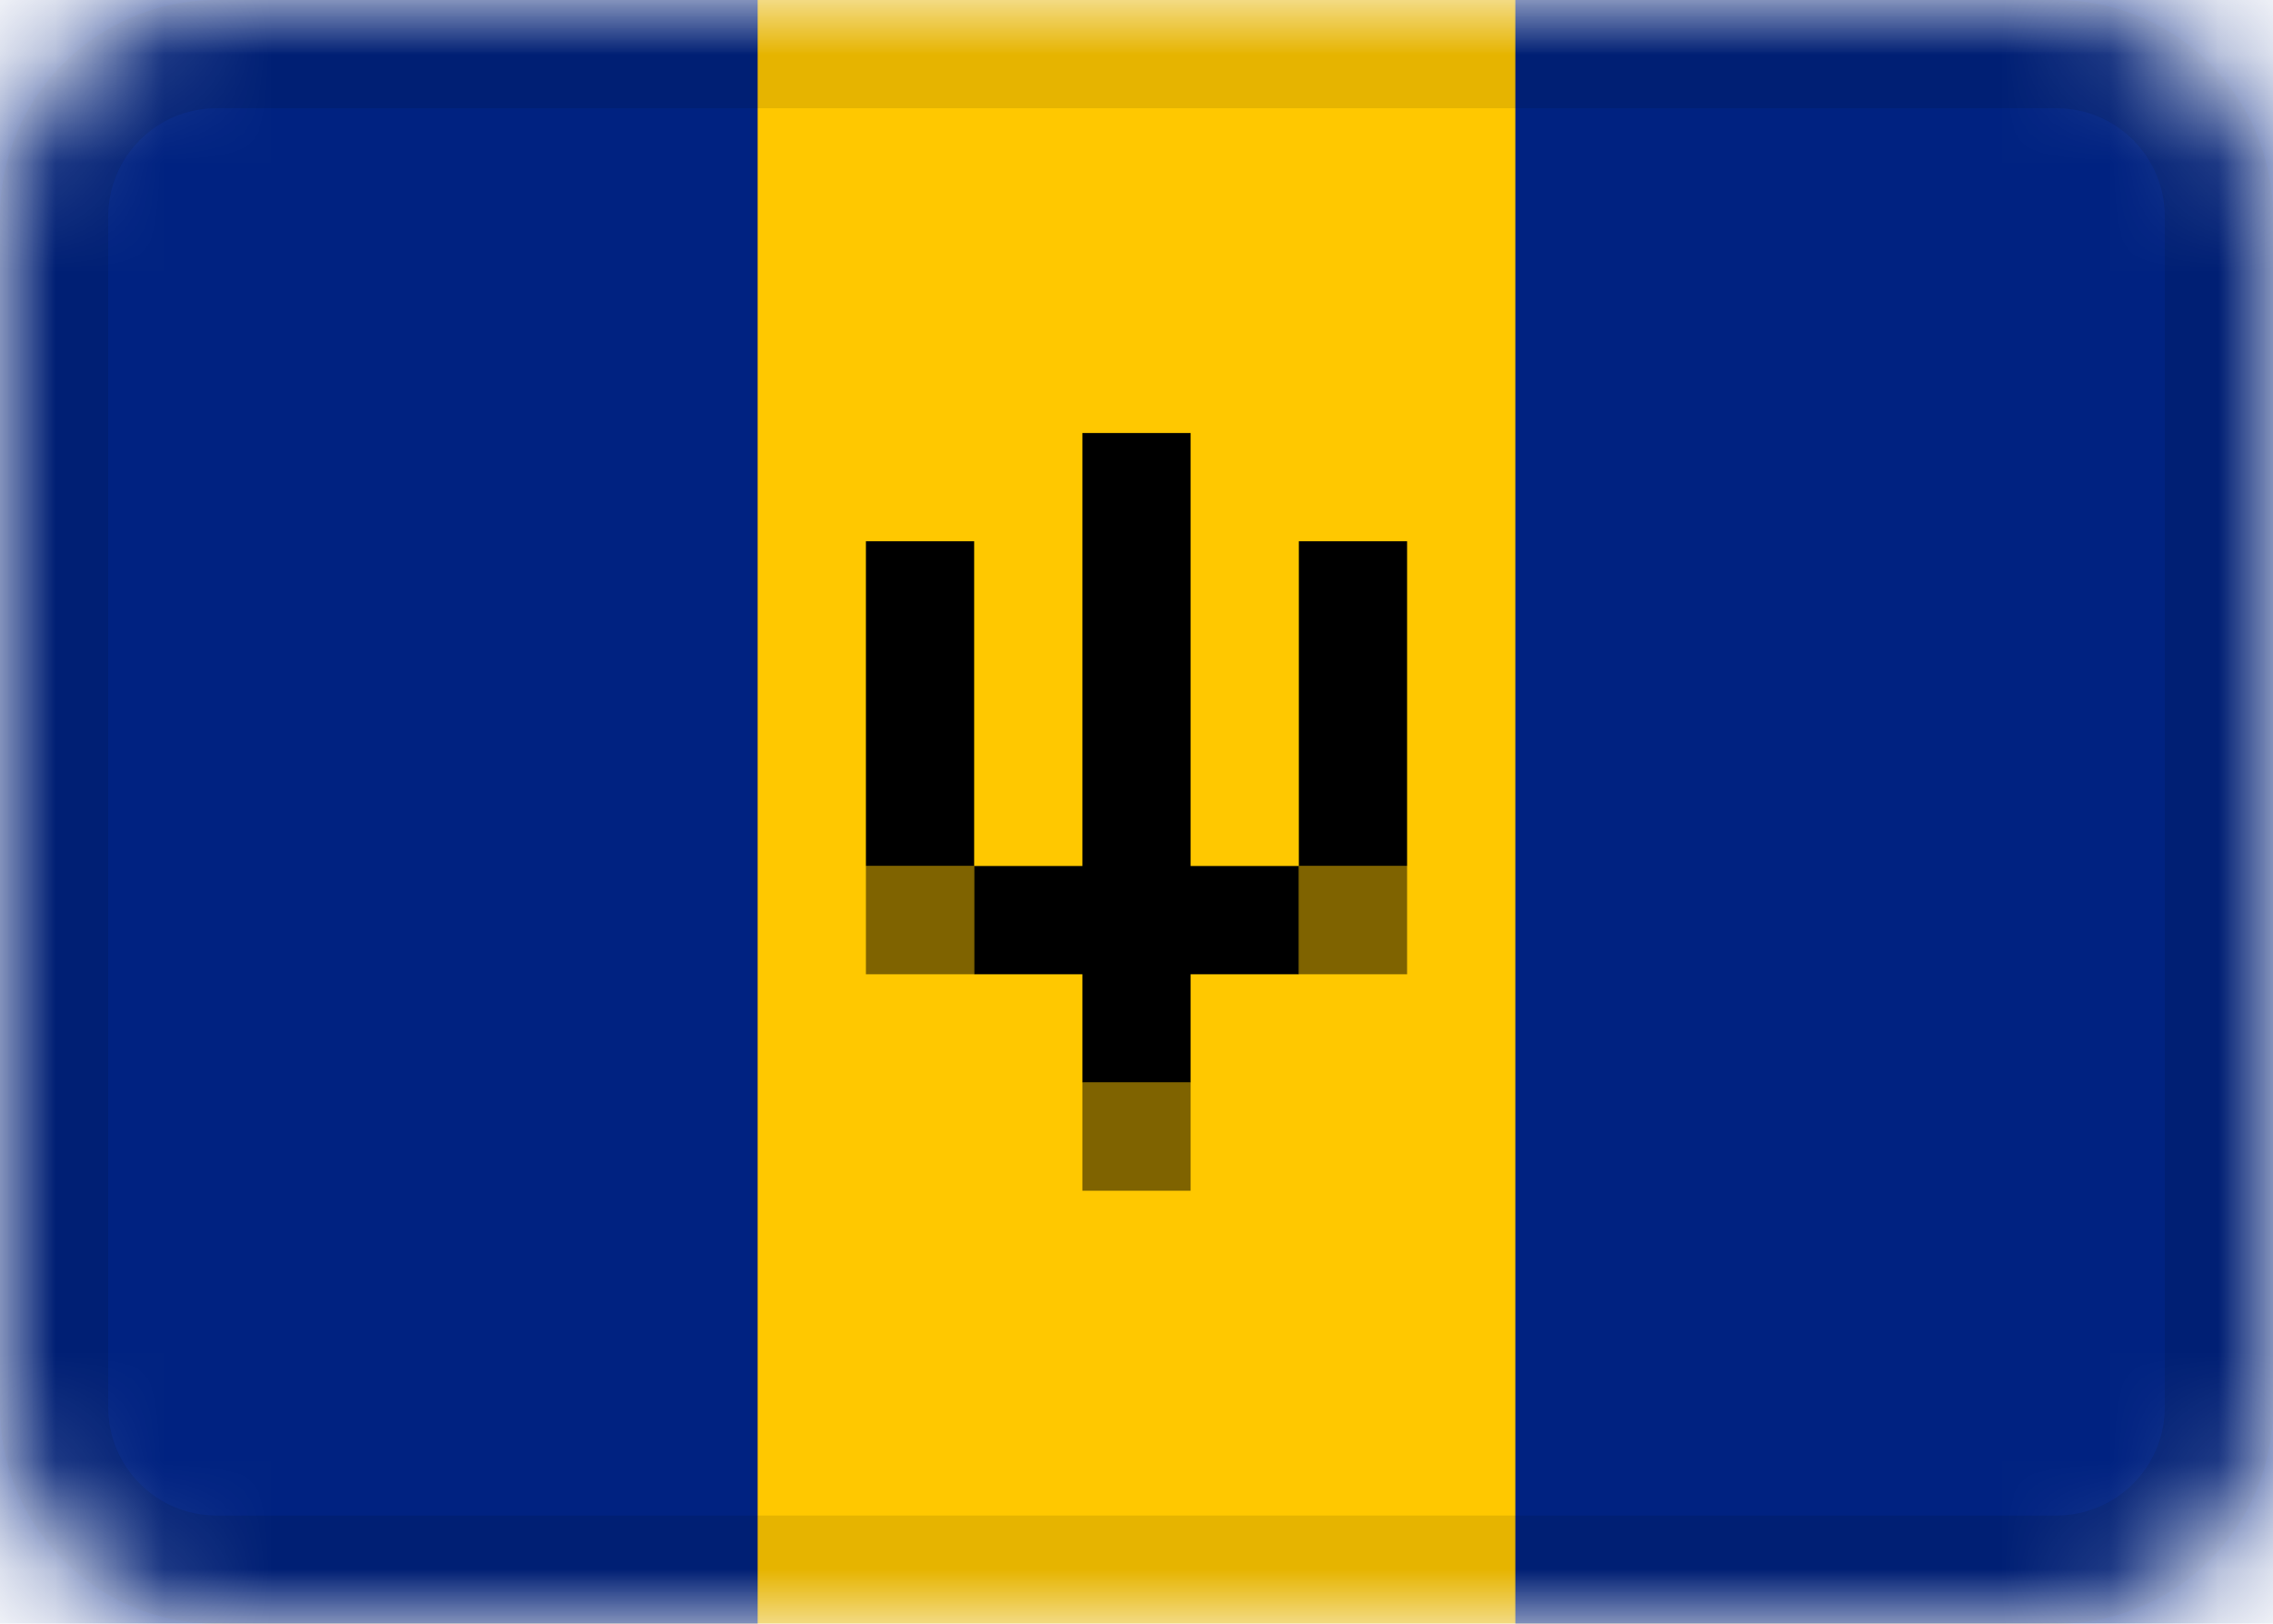 <svg viewBox="0 0 21 15" fill="none" xmlns="http://www.w3.org/2000/svg">
<mask id="mask0_3_200" style="mask-type:alpha" maskUnits="userSpaceOnUse" x="0" y="0" width="21" height="15">
<path d="M19 0H2C0.895 0 0 0.895 0 2V13C0 14.105 0.895 15 2 15H19C20.105 15 21 14.105 21 13V2C21 0.895 20.105 0 19 0Z" fill="white"/>
</mask>
<g mask="url(#mask0_3_200)">
<path d="M19 0H2C0.895 0 0 0.895 0 2V13C0 14.105 0.895 15 2 15H19C20.105 15 21 14.105 21 13V2C21 0.895 20.105 0 19 0Z" fill="#FFC800"/>
<path fill-rule="evenodd" clip-rule="evenodd" d="M0 0H7V15H0V0ZM14 0H21V15H14V0Z" fill="#002281"/>
<path fill-rule="evenodd" clip-rule="evenodd" d="M10 10H11V11H10V10ZM12 8H13V9H12V8ZM8 8H9V9H8V8Z" fill="#7F6300"/>
<path fill-rule="evenodd" clip-rule="evenodd" d="M11 8V4H10V8H9V9H10V10H11V9H12V8H11ZM12 5H13V8H12V5ZM8 5H9V8H8V5Z" fill="black"/>
<path d="M19 0.5H2C1.172 0.5 0.5 1.172 0.5 2V13C0.5 13.828 1.172 14.5 2 14.5H19C19.828 14.5 20.5 13.828 20.5 13V2C20.5 1.172 19.828 0.5 19 0.5Z" stroke="black" stroke-opacity="0.1"/>
</g>
</svg>

